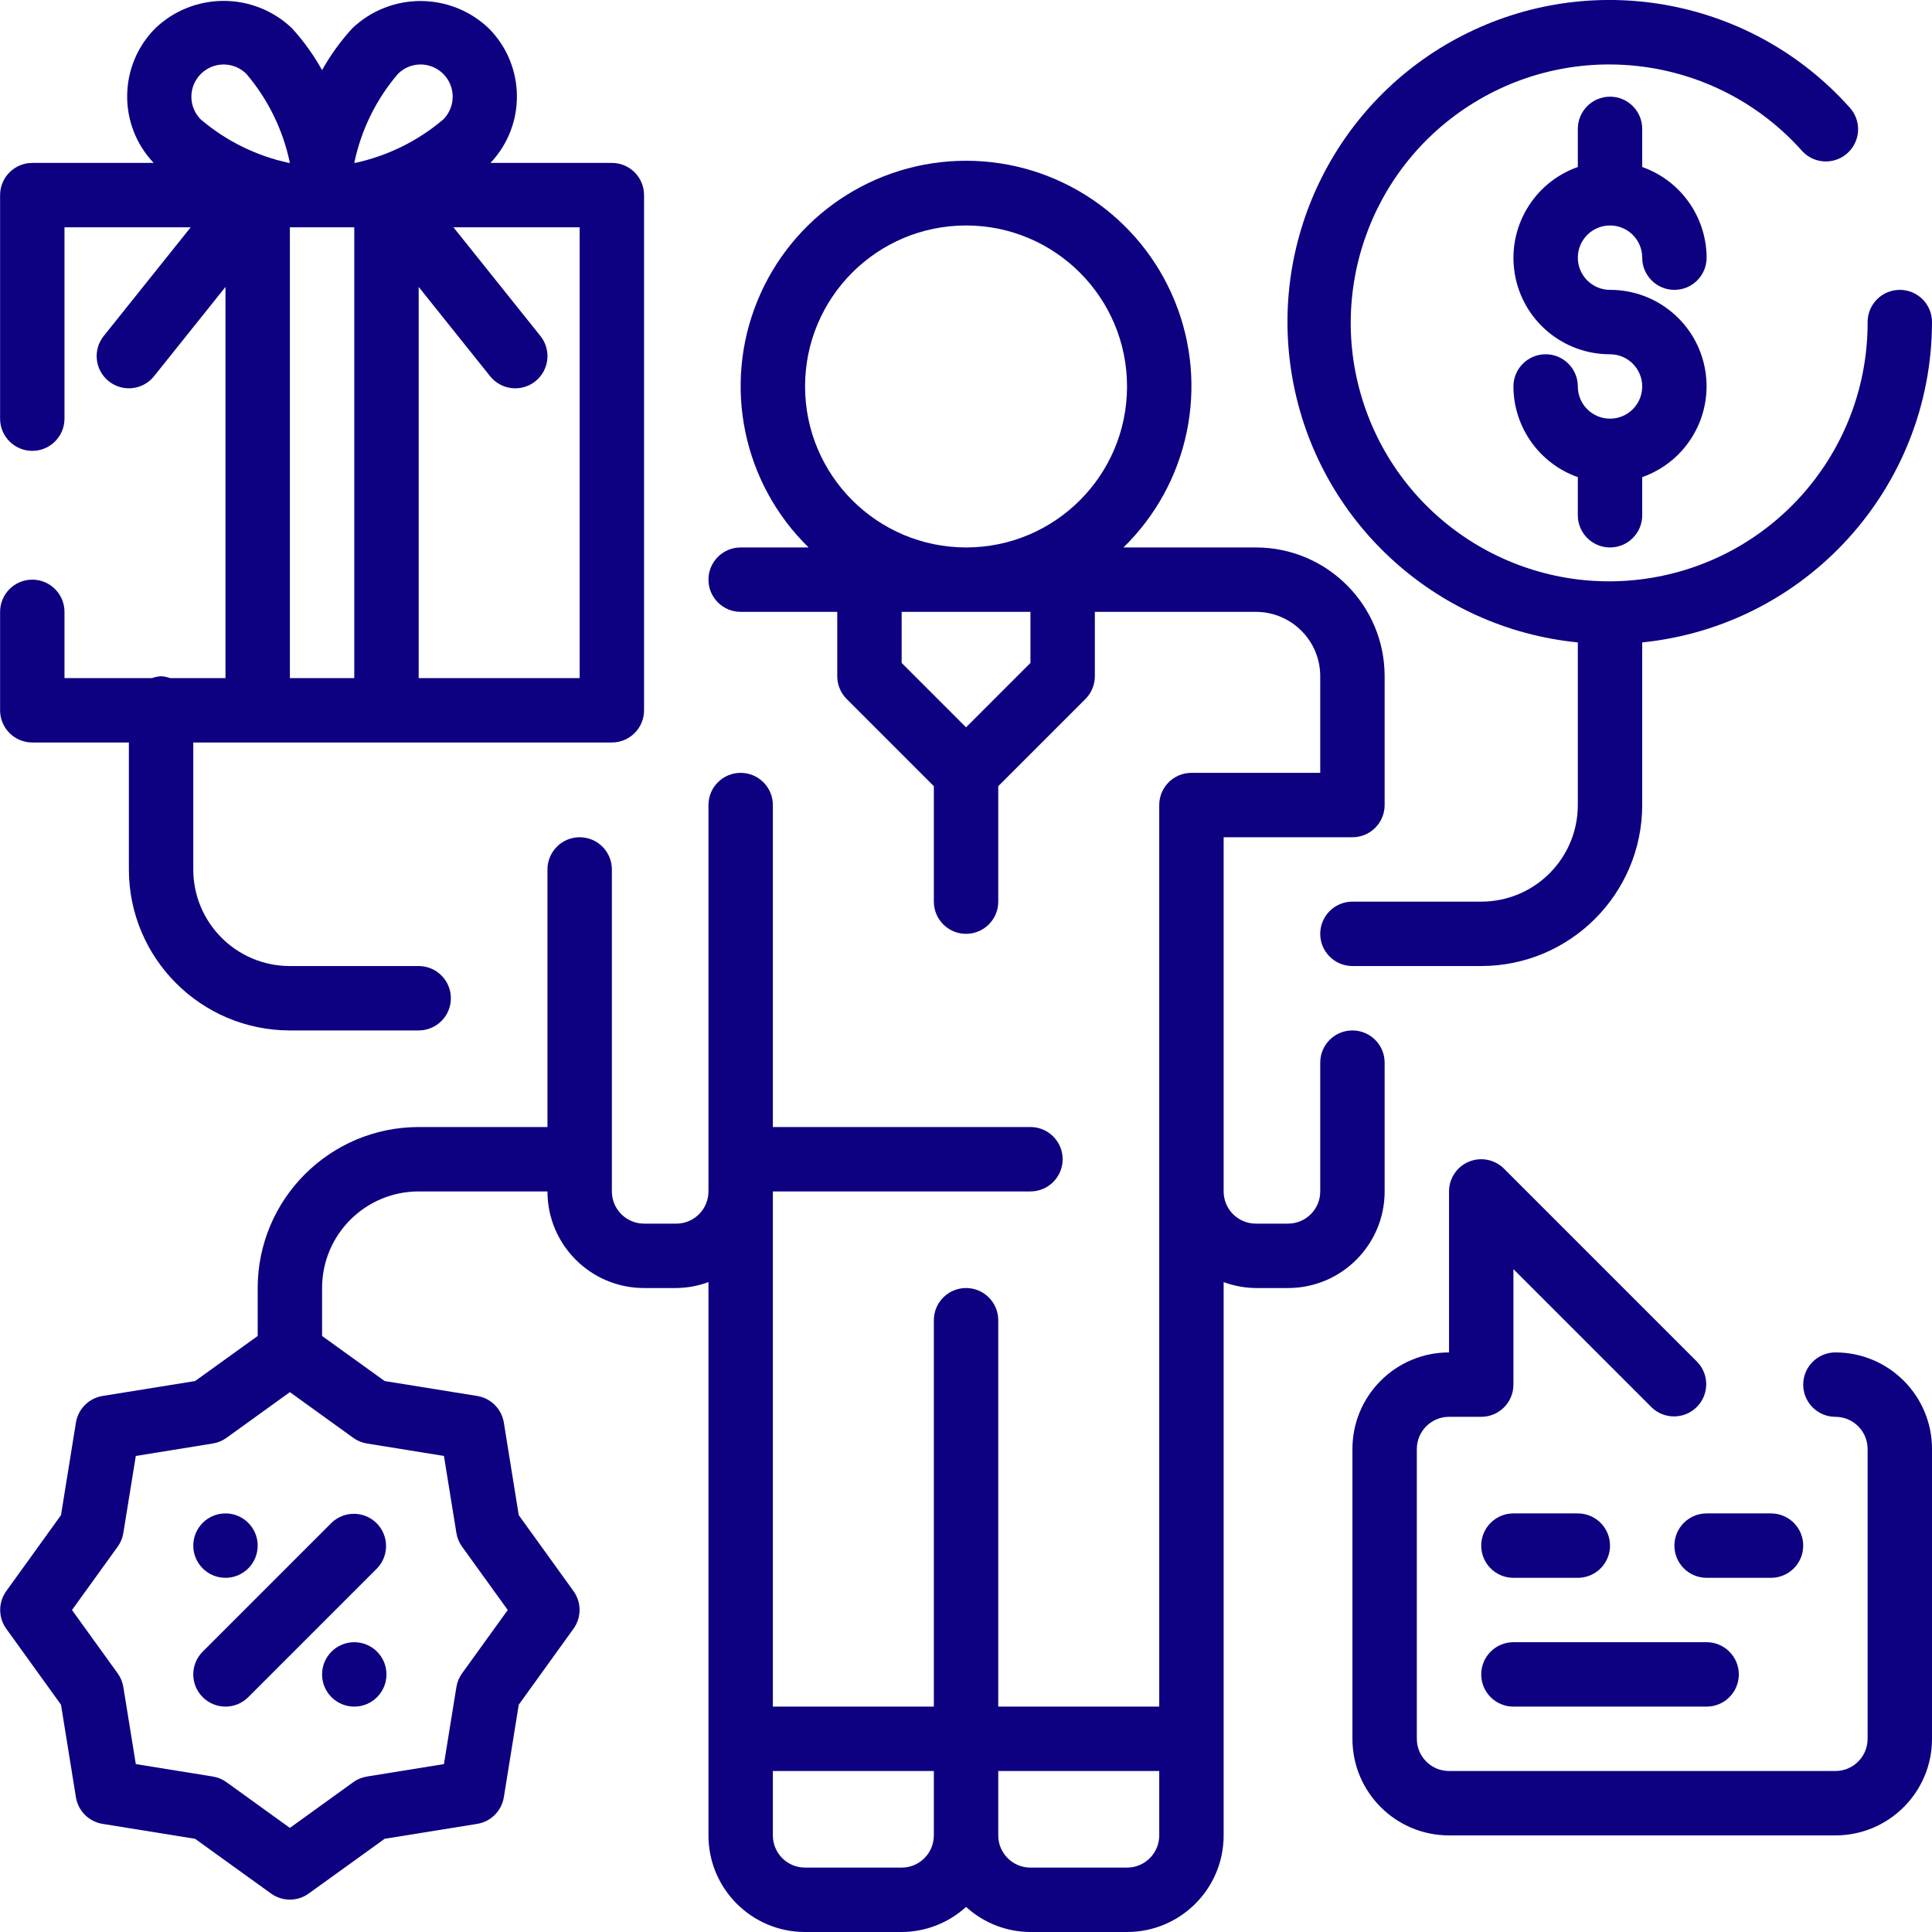<?xml version="1.0"?>
<svg xmlns="http://www.w3.org/2000/svg" height="512px" viewBox="0 0 480 480.02" width="512px"><g><path d="m344.012 296.02v-32c0-4.418-3.582-8-8-8s-8 3.582-8 8v32c0 4.418-3.582 8-8 8h-8c-4.418 0-8-3.582-8-8v-88h32c4.418 0 8-3.582 8-8v-32c0-17.672-14.328-32-32-32h-32.891c16.301-15.906 21.344-40.098 12.758-61.191-8.59-21.094-29.094-34.887-51.867-34.887-22.777 0-43.281 13.793-51.867 34.887-8.59 21.094-3.547 45.285 12.754 61.191h-16.887c-4.418 0-8 3.582-8 8s3.582 8 8 8h24v16c0 2.121.844 4.156 2.344 5.656l21.656 21.656v28.688c0 4.418 3.582 8 8 8s8-3.582 8-8v-28.688l21.656-21.656c1.5-1.5 2.34-3.535 2.344-5.656v-16h40c8.836 0 16 7.164 16 16v24h-32c-4.418 0-8 3.582-8 8v224h-40v-96c0-4.418-3.582-8-8-8s-8 3.582-8 8v96h-40v-128h64c4.418 0 8-3.582 8-8s-3.582-8-8-8h-64v-80c0-4.418-3.582-8-8-8s-8 3.582-8 8v96c0 4.418-3.582 8-8 8h-8c-4.418 0-8-3.582-8-8v-80c0-4.418-3.582-8-8-8s-8 3.582-8 8v64h-32c-22.082.027-39.977 17.922-40 40v11.914l-15.555 11.199-22.977 3.703c-3.41.547-6.082 3.223-6.629 6.633l-3.707 22.977-13.598 18.871c-2.016 2.793-2.016 6.566 0 9.359l13.598 18.871 3.707 22.977c.547 3.41 3.219 6.086 6.629 6.633l22.977 3.703 18.875 13.602c2.793 2.016 6.562 2.016 9.359 0l18.871-13.602 22.977-3.703c3.41-.547 6.086-3.223 6.633-6.633l3.703-22.977 13.598-18.871c2.016-2.793 2.016-6.566 0-9.359l-13.598-18.871-3.703-22.977c-.547-3.41-3.223-6.086-6.633-6.633l-22.977-3.703-15.551-11.199v-11.914c0-13.254 10.742-24 24-24h32c0 13.254 10.742 24 24 24h8c2.73-.027 5.438-.523 8-1.473v137.473c0 13.254 10.742 24 24 24h24c5.922-.02 11.625-2.246 16-6.238 4.371 3.992 10.074 6.219 16 6.238h24c13.254 0 24-10.746 24-24v-137.473c2.559.949 5.266 1.445 8 1.473h8c13.254 0 24-10.746 24-24zm-144-200c0-22.09 17.906-40 40-40 22.09 0 40 17.91 40 40 0 22.094-17.91 40-40 40-22.082-.027-39.977-17.918-40-40zm56 68.688-16 16-16-16v-12.688h32zm-164.867 193.938 19.145 3.098 3.098 19.141c.195 1.234.68 2.402 1.414 3.41l11.344 15.727-11.344 15.73c-.734 1.008-1.219 2.176-1.414 3.406l-3.098 19.145-19.145 3.094c-1.23.199-2.398.684-3.406 1.418l-15.727 11.344-15.73-11.344c-1.008-.734-2.176-1.219-3.406-1.418l-19.145-3.094-3.098-19.145c-.195-1.23-.68-2.398-1.414-3.406l-11.344-15.73 11.344-15.727c.734-1.008 1.219-2.176 1.414-3.41l3.098-19.141 19.145-3.098c1.23-.195 2.398-.68 3.406-1.418l15.73-11.344 15.727 11.344c1.008.738 2.176 1.223 3.406 1.418zm132.867 105.375h-24c-4.418 0-8-3.582-8-8v-16h40v16c0 4.418-3.582 8-8 8zm64-8c0 4.418-3.582 8-8 8h-24c-4.418 0-8-3.582-8-8v-16h40zm0 0" data-original="#000000" class="active-path" data-old_color="#000000" fill="#0D0081"/><path d="m400.012 56.02c4.418 0 8 3.582 8 8s3.582 8 8 8 8-3.582 8-8c-.043-10.133-6.445-19.148-16-22.527v-9.473c0-4.418-3.582-8-8-8s-8 3.582-8 8v9.473c-11.016 3.879-17.625 15.137-15.645 26.641 1.977 11.508 11.969 19.91 23.645 19.887 4.418 0 8 3.582 8 8s-3.582 8-8 8-8-3.582-8-8-3.582-8-8-8-8 3.582-8 8c.039 10.137 6.445 19.152 16 22.527v9.473c0 4.418 3.582 8 8 8s8-3.582 8-8v-9.473c11.012-3.879 17.621-15.133 15.641-26.641-1.977-11.508-11.965-19.906-23.641-19.887-4.418 0-8-3.582-8-8s3.582-8 8-8zm0 0" data-original="#000000" class="active-path" data-old_color="#000000" fill="#0D0081"/><path d="m392.012 159.613v40.406c0 13.254-10.746 24-24 24h-32c-4.418 0-8 3.582-8 8s3.582 8 8 8h32c22.078-.027 39.973-17.918 40-40v-40.406c40.852-4.156 71.945-38.531 72-79.594 0-4.418-3.582-8-8-8s-8 3.582-8 8c.098 30.98-21.938 57.613-52.391 63.316-30.453 5.703-60.633-11.152-71.75-40.07-11.117-28.914 0-61.648 26.426-77.812 26.43-16.168 60.633-11.156 81.312 11.91 1.895 2.18 4.82 3.168 7.648 2.586 2.828-.582 5.121-2.645 6.004-5.395.883-2.75.215-5.762-1.746-7.879-23.855-26.676-62.523-34.266-94.691-18.586-32.168 15.68-50.008 50.812-43.691 86.039 6.32 35.223 35.266 61.965 70.879 65.484zm0 0" data-original="#000000" class="active-path" data-old_color="#000000" fill="#0D0081"/><path d="m8.012 184.477h24v31.543c.023 22.082 17.918 39.973 40 40h32c4.418 0 8-3.582 8-8s-3.582-8-8-8h-32c-13.258 0-24-10.746-24-24v-31.543h104c4.418 0 8-3.582 8-8v-128c0-4.418-3.582-8-8-8h-30.16c8.918-9.422 8.734-24.227-.418-33.426-9.496-9.062-24.438-9.062-33.934 0-2.887 3.16-5.398 6.637-7.488 10.371-2.086-3.746-4.594-7.234-7.48-10.402-9.5-9.062-24.445-9.062-33.945 0-9.172 9.203-9.355 24.031-.414 33.457h-30.16c-4.418 0-8 3.582-8 8v55.543c0 4.418 3.582 8 8 8s8-3.582 8-8v-47.543h31.352l-21.602 27c-2.762 3.449-2.203 8.484 1.25 11.246 3.449 2.762 8.484 2.203 11.246-1.246l17.754-22.191v97.191h-13.754c-.723-.262-1.48-.414-2.246-.457-.77.043-1.527.195-2.25.457h-21.75v-16.457c0-4.418-3.582-8-8-8s-8 3.582-8 8v24.457c0 4.418 3.582 8 8 8zm136-16h-40v-97.191l17.75 22.191c2.762 3.449 7.797 4.008 11.25 1.246 3.449-2.762 4.008-7.797 1.246-11.246l-21.602-27h31.355zm-39.547-152.457c3.238 0 6.152 1.949 7.391 4.941 1.238 2.988.555 6.426-1.734 8.715-6.297 5.352-13.824 9.062-21.902 10.801h-.207c1.695-8.164 5.422-15.77 10.84-22.113 1.48-1.5 3.504-2.344 5.613-2.344zm-54.566 2.344c3.125-3.121 8.188-3.121 11.312 0 5.398 6.348 9.113 13.953 10.801 22.113h-.242c-8.082-1.738-15.605-5.449-21.902-10.801-3.117-3.133-3.102-8.195.031-11.312zm22.113 38.113h16v112h-16zm0 0" data-original="#000000" class="active-path" data-old_color="#000000" fill="#0D0081"/><path d="m456.012 336.02c-4.418 0-8 3.582-8 8s3.582 8 8 8 8 3.582 8 8v72c0 4.418-3.582 8-8 8h-96c-4.418 0-8-3.582-8-8v-72c0-4.418 3.582-8 8-8h8c4.418 0 8-3.582 8-8v-28.688l34.344 34.344c3.137 3.031 8.129 2.988 11.215-.098 3.086-3.086 3.129-8.074.098-11.215l-48-48c-2.289-2.285-5.73-2.969-8.719-1.734-2.988 1.238-4.938 4.156-4.938 7.391v40c-13.258 0-24 10.746-24 24v72c0 13.254 10.742 24 24 24h96c13.254 0 24-10.746 24-24v-72c0-13.254-10.746-24-24-24zm0 0" data-original="#000000" class="active-path" data-old_color="#000000" fill="#0D0081"/><path d="m376.012 392.02h16c4.418 0 8-3.582 8-8s-3.582-8-8-8h-16c-4.418 0-8 3.582-8 8s3.582 8 8 8zm0 0" data-original="#000000" class="active-path" data-old_color="#000000" fill="#0D0081"/><path d="m448.012 384.02c0-4.418-3.582-8-8-8h-16c-4.418 0-8 3.582-8 8s3.582 8 8 8h16c4.418 0 8-3.582 8-8zm0 0" data-original="#000000" class="active-path" data-old_color="#000000" fill="#0D0081"/><path d="m376.012 424.02h48c4.418 0 8-3.582 8-8s-3.582-8-8-8h-48c-4.418 0-8 3.582-8 8s3.582 8 8 8zm0 0" data-original="#000000" class="active-path" data-old_color="#000000" fill="#0D0081"/><path d="m50.355 421.676c3.121 3.125 8.188 3.125 11.312 0l32-32c3.031-3.137 2.988-8.129-.098-11.215-3.086-3.086-8.078-3.129-11.215-.098l-32 32c-3.125 3.125-3.125 8.188 0 11.312zm0 0" data-original="#000000" class="active-path" data-old_color="#000000" fill="#0D0081"/><path d="m64.012 384.02c0 4.418-3.582 8-8 8s-8-3.582-8-8 3.582-8 8-8 8 3.582 8 8zm0 0" data-original="#000000" class="active-path" data-old_color="#000000" fill="#0D0081"/><path d="m96.012 416.02c0 4.418-3.582 8-8 8s-8-3.582-8-8 3.582-8 8-8 8 3.582 8 8zm0 0" data-original="#000000" class="active-path" data-old_color="#000000" fill="#0D0081"/></g> </svg>
